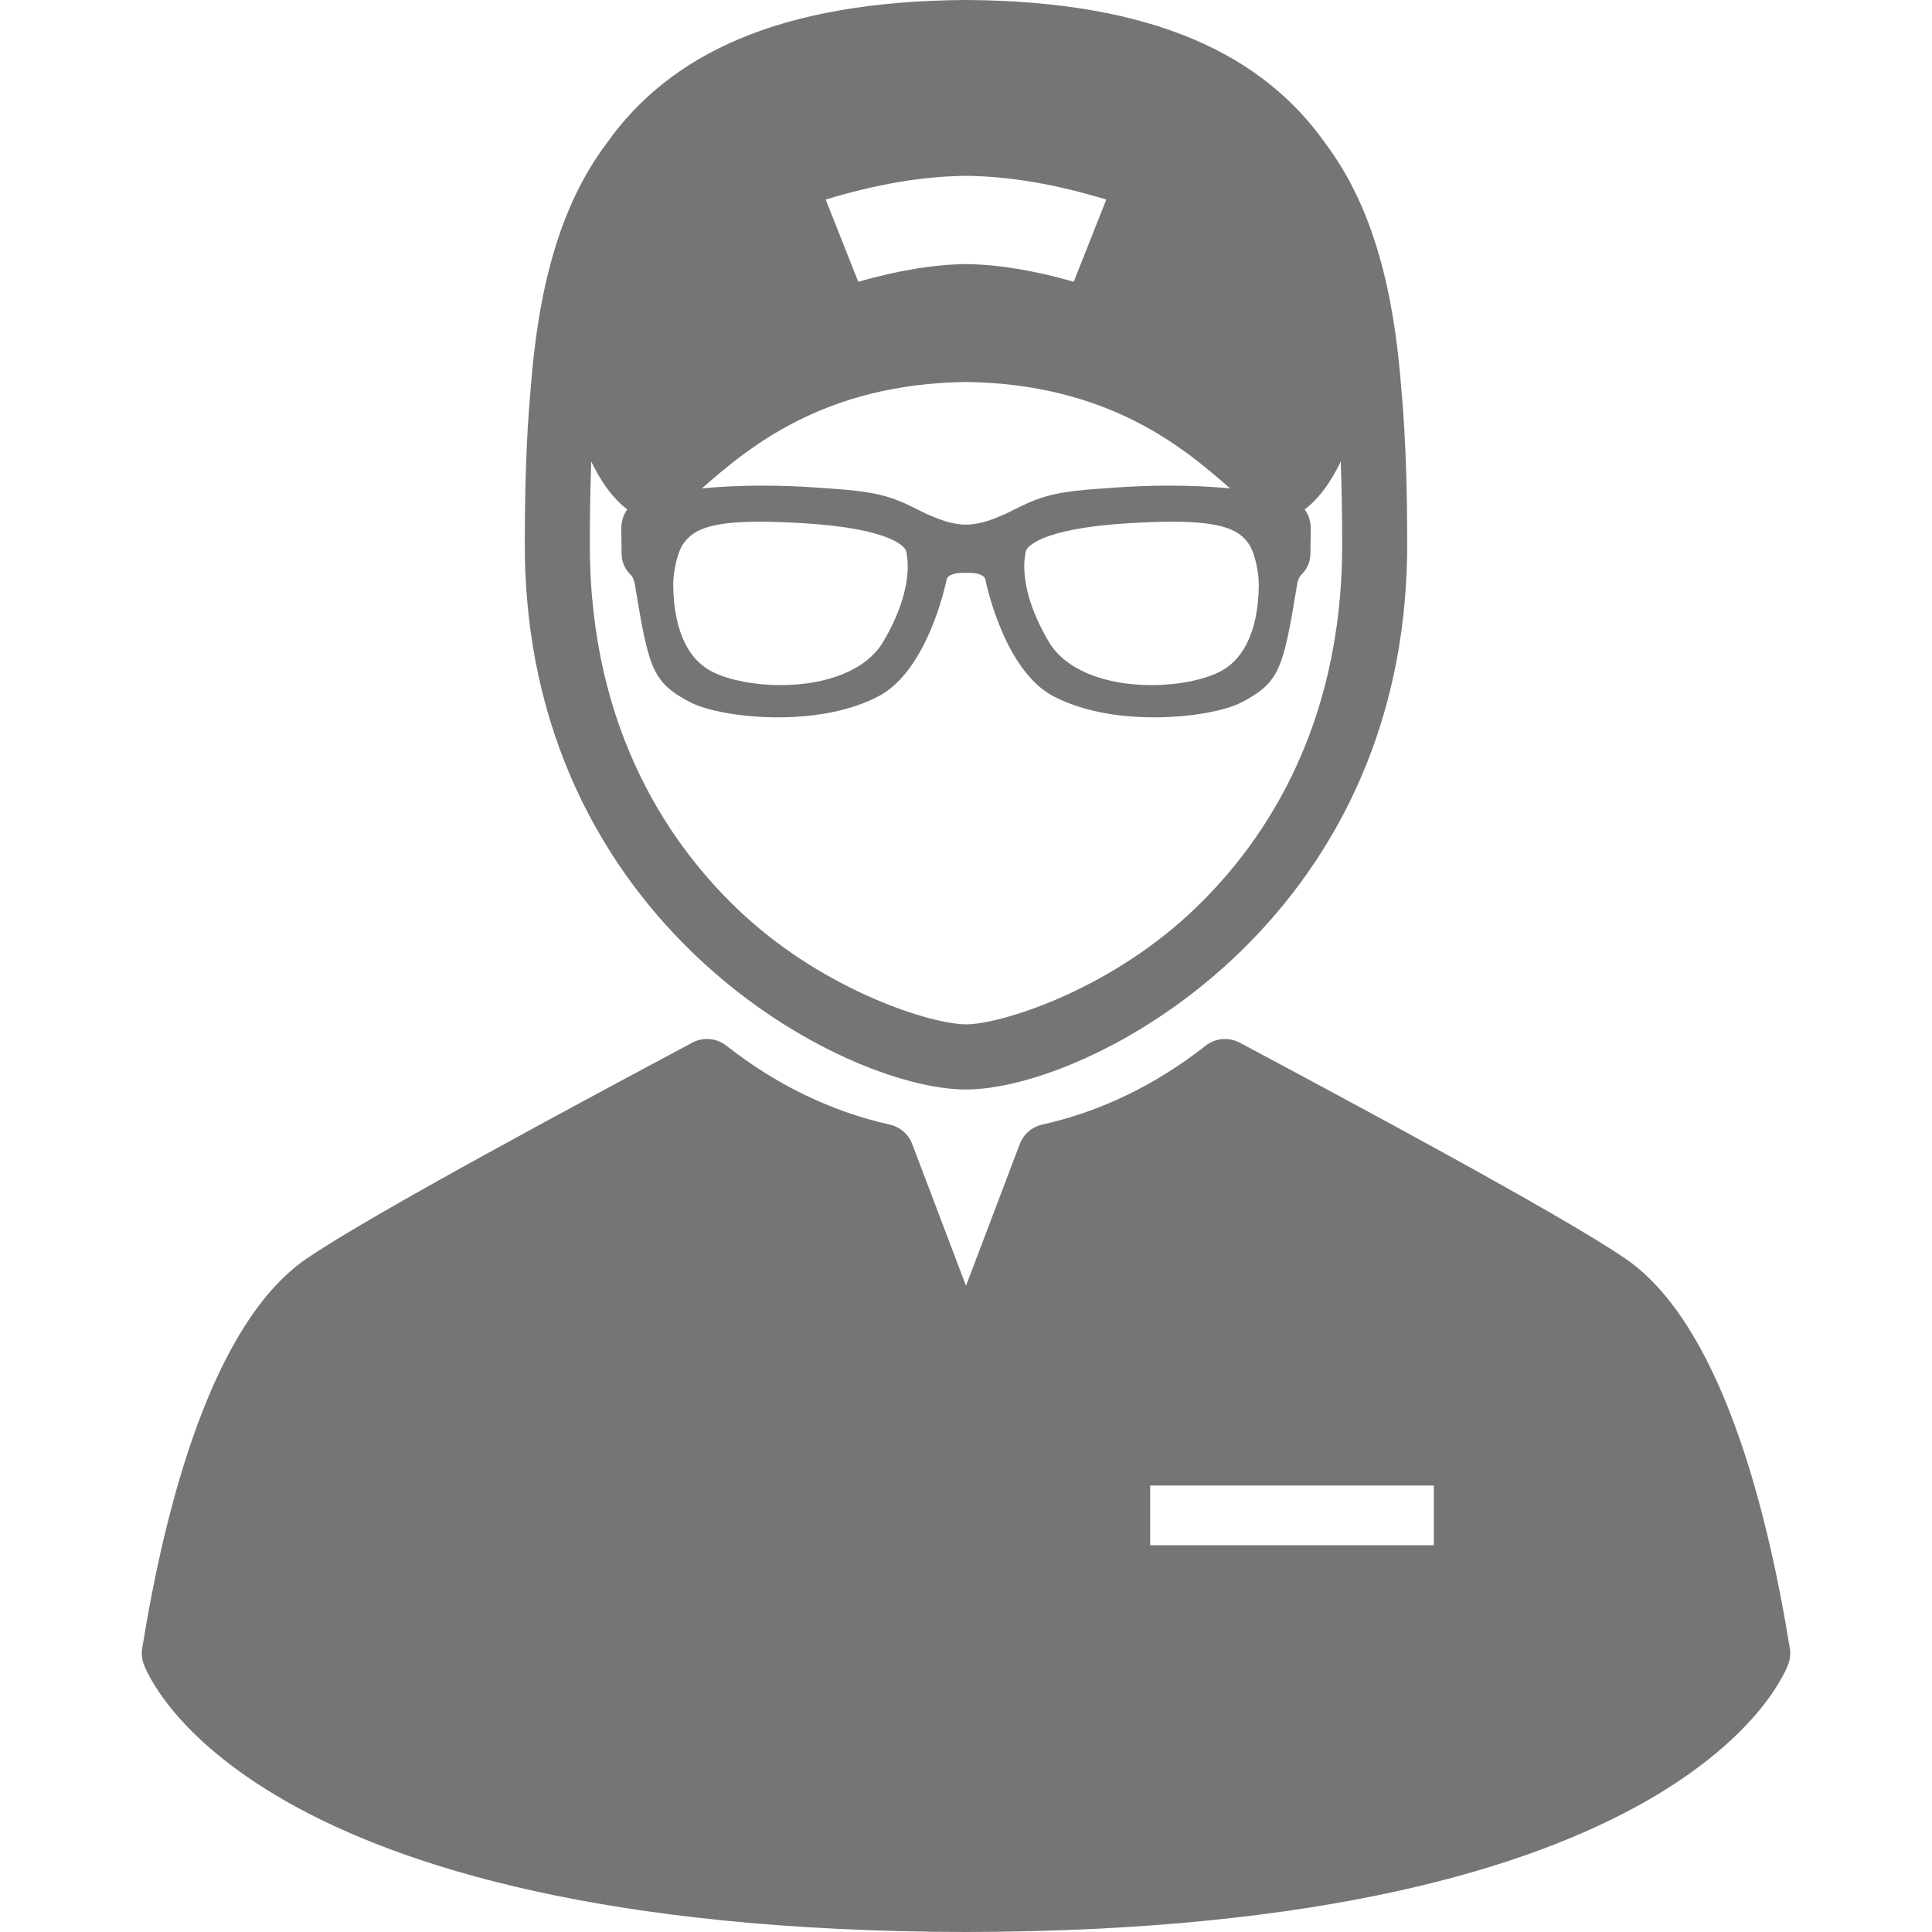 <?xml version="1.0" encoding="iso-8859-1"?>
<!-- Generator: Adobe Illustrator 18.0.0, SVG Export Plug-In . SVG Version: 6.00 Build 0)  -->
<!DOCTYPE svg PUBLIC "-//W3C//DTD SVG 1.1//EN" "http://www.w3.org/Graphics/SVG/1.1/DTD/svg11.dtd">
<svg xmlns="http://www.w3.org/2000/svg" xmlns:xlink="http://www.w3.org/1999/xlink" version="1.1" id="Capa_1" x="0px" y="0px" viewBox="0 0 349.652 349.652" style="enable-background:new 0 0 349.652 349.652;" xml:space="preserve" width="512px" height="512px">
<g>
	<path d="M323.918,298.317c-4.127-25.664-12.624-58.724-29.667-70.472c-11.638-8.024-52.243-29.719-69.582-38.981l-0.3-0.16   c-1.982-1.059-4.402-0.847-6.17,0.541c-9.083,7.131-19.033,11.937-29.573,14.284c-1.862,0.414-3.39,1.737-4.067,3.521   l-9.733,25.655l-9.733-25.655c-0.677-1.783-2.205-3.106-4.067-3.521c-10.54-2.348-20.49-7.153-29.573-14.284   c-1.768-1.388-4.188-1.6-6.17-0.541l-0.3,0.16c-17.339,9.263-57.944,30.957-69.582,38.981   c-17.043,11.748-25.54,44.808-29.667,70.472c-0.151,0.938-0.063,1.897,0.253,2.793c0.7,1.977,18.626,48.304,148.839,48.542   c130.213-0.238,148.139-46.565,148.839-48.542C323.982,300.215,324.069,299.255,323.918,298.317z M259.493,279.657h-51.334v-10.811   h51.334V279.657z" fill="#757575"/>
	<path d="M174.826,197.177c22.083,0,79.846-29.957,79.846-98.584c0-9.703-0.237-19.076-1.036-27.934   c-1.313-17.434-4.884-32.884-13.776-44.725C228.571,9.983,208.89,0.19,174.826,0c-34.064,0.19-53.745,9.983-65.035,25.935   c-8.892,11.841-12.463,27.291-13.776,44.725c-0.799,8.857-1.036,18.23-1.036,27.934C94.98,167.22,152.743,197.177,174.826,197.177z    M226.094,98.575c1.002,1.535,1.708,4.911,1.715,6.982c0.021,4.695-0.893,13.031-7.246,16.111   c-3.006,1.455-7.541,2.324-12.133,2.324c-8.734,0-15.677-2.906-18.572-7.775c-6.244-10.49-4.157-16.57-4.14-16.619   c0.163-0.402,2.071-3.951,18.895-4.931c2.908-0.169,5.366-0.251,7.515-0.251C221.496,94.417,224.417,96.009,226.094,98.575z    M174.826,31.817c8.109,0.109,16.256,1.532,25.39,4.297c-2.355,5.951-3.535,8.927-5.89,14.877   c-7.212-2.038-13.382-3.097-19.5-3.202c-6.118,0.105-12.288,1.164-19.5,3.202c-2.356-5.95-3.535-8.926-5.89-14.877   C158.57,33.35,166.717,31.927,174.826,31.817z M174.826,69.13c25.838,0.337,39.496,11.979,47.79,19.257   c-3.494-0.33-7.167-0.498-10.998-0.498c-3.237,0-6.581,0.122-9.936,0.363l-0.588,0.042c-6.839,0.483-10.607,0.75-15.186,2.801   c-0.927,0.415-1.956,0.914-3.063,1.482c-1.573,0.811-3.912,1.717-5.108,1.98c-0.513,0.113-1.568,0.39-2.912,0.39   c-1.344,0-2.399-0.276-2.912-0.39c-1.196-0.264-3.535-1.17-5.108-1.98c-1.106-0.568-2.136-1.067-3.062-1.482   c-4.579-2.051-8.347-2.317-15.186-2.801l-0.588-0.042c-3.355-0.241-6.698-0.363-9.936-0.363c-3.831,0-7.503,0.168-10.998,0.498   C135.33,81.108,148.988,69.467,174.826,69.13z M123.559,98.575c1.677-2.566,4.598-4.158,13.967-4.158   c2.148,0,4.606,0.082,7.515,0.251c16.823,0.979,18.731,4.528,18.895,4.931c0.018,0.049,2.104,6.129-4.14,16.619   c-2.896,4.869-9.838,7.775-18.572,7.775c-4.592,0-9.127-0.869-12.133-2.324c-6.353-3.08-7.267-11.416-7.246-16.111   C121.851,103.486,122.557,100.11,123.559,98.575z M107.008,83.506c0.678,1.482,2.965,6.042,6.527,8.694   c-0.582,0.784-1.003,1.777-1.076,3.03c-0.038,0.672-0.015,1.846,0.01,2.894l0.003,0.143c0.014,0.598,0.025,1.133,0.019,1.443   c-0.06,2.466,0.925,3.529,1.577,4.232c0.169,0.186,0.291,0.319,0.361,0.438c0.224,0.376,0.384,0.854,0.478,1.422   c2.479,15.049,3.085,17.647,9.905,21.238c3.162,1.666,9.577,2.784,15.964,2.784c4.979,0,12.18-0.659,18.204-3.803   c8.943-4.671,12.202-20.455,12.337-21.124c0.07-0.494,0.766-1.227,2.992-1.227h1.035c2.227,0,2.922,0.732,2.992,1.227   c0.135,0.669,3.394,16.453,12.337,21.124c6.024,3.144,13.225,3.803,18.204,3.803c6.387,0,12.802-1.118,15.964-2.784   c6.82-3.591,7.426-6.189,9.905-21.238c0.094-0.567,0.254-1.046,0.478-1.422c0.07-0.118,0.192-0.252,0.361-0.438   c0.652-0.703,1.637-1.767,1.577-4.232c-0.007-0.311,0.005-0.846,0.019-1.443l0.003-0.143c0.024-1.048,0.048-2.222,0.01-2.894   c-0.073-1.253-0.494-2.246-1.076-3.03c3.562-2.652,5.85-7.212,6.527-8.694c0.19,4.993,0.259,10.047,0.259,15.087   c0,34.005-15.016,55.075-27.612,66.762c-15.254,14.153-34.341,20.032-40.466,20.032s-25.212-5.879-40.466-20.032   c-12.596-11.687-27.612-32.757-27.612-66.762C106.749,93.553,106.818,88.499,107.008,83.506z" fill="#757575"/>
</g>
<g>
</g>
<g>
</g>
<g>
</g>
<g>
</g>
<g>
</g>
<g>
</g>
<g>
</g>
<g>
</g>
<g>
</g>
<g>
</g>
<g>
</g>
<g>
</g>
<g>
</g>
<g>
</g>
<g>
</g>
</svg>
